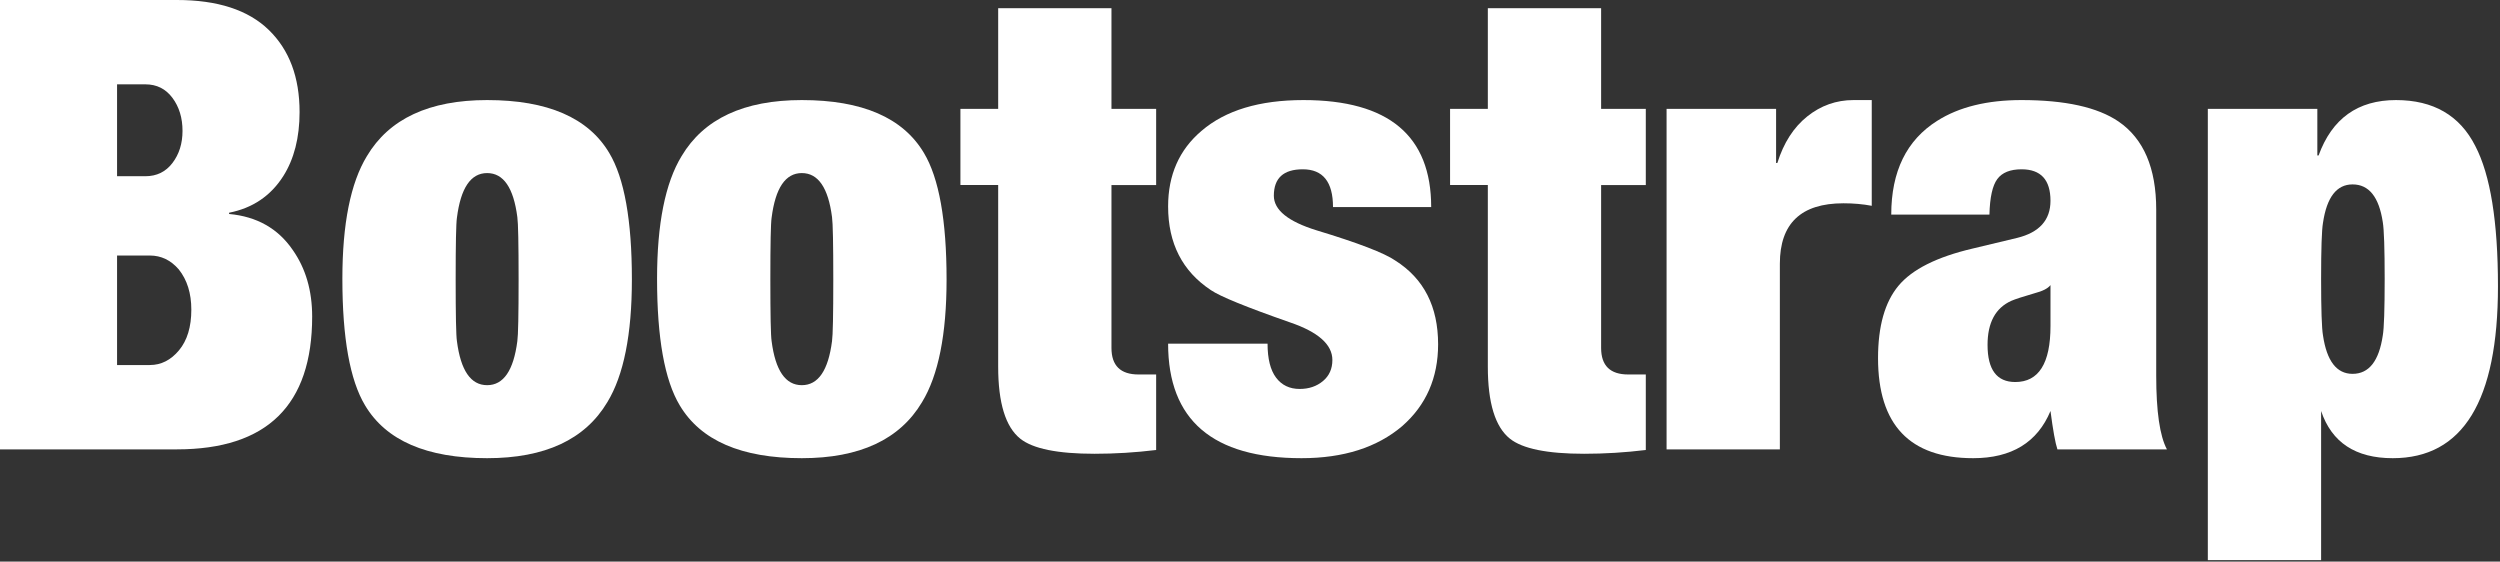 <?xml version="1.0" encoding="UTF-8" standalone="no"?><!DOCTYPE svg PUBLIC "-//W3C//DTD SVG 1.1//EN" "http://www.w3.org/Graphics/SVG/1.1/DTD/svg11.dtd"><svg width="100%" height="100%" viewBox="0 0 1144 257" version="1.1" xmlns="http://www.w3.org/2000/svg" xmlns:xlink="http://www.w3.org/1999/xlink" xml:space="preserve" xmlns:serif="http://www.serif.com/" style="fill-rule:evenodd;clip-rule:evenodd;stroke-linejoin:round;stroke-miterlimit:2;"><rect x="0" y="0" width="1144" height="257" fill="#333333" stroke="none"/><g><path d="M0,205.632l0,-205.632l80.928,0c18.624,0 32.64,4.56 42.048,13.68c9.408,9.12 14.112,21.648 14.112,37.584c0,11.712 -2.496,21.504 -7.488,29.376c-5.76,9.024 -14.016,14.592 -24.768,16.704l0,0.576c12.672,1.152 22.368,6.624 29.088,16.416c5.952,8.448 8.928,18.624 8.928,30.528c0,40.512 -20.64,60.768 -61.92,60.768l-80.928,0Zm53.568,-167.04l0,42.048l12.96,0c5.184,0 9.312,-2.016 12.384,-6.048c3.072,-4.032 4.608,-8.928 4.608,-14.688c0,-5.952 -1.536,-10.992 -4.608,-15.12c-3.072,-4.128 -7.2,-6.192 -12.384,-6.192l-12.96,0Zm0,78.336l0,50.112l14.976,0c5.184,0 9.648,-2.256 13.392,-6.768c3.744,-4.512 5.616,-10.704 5.616,-18.576c0,-7.488 -1.92,-13.632 -5.76,-18.432c-3.648,-4.224 -8.064,-6.336 -13.248,-6.336l-14.976,0Z" style="fill:#fff;fill-rule:nonzero;"/><path d="M289.152,127.872c0,25.152 -3.744,43.872 -11.232,56.16c-10.176,17.088 -28.512,25.632 -55.008,25.632c-27.648,0 -46.272,-8.064 -55.872,-24.192c-6.912,-11.52 -10.368,-30.816 -10.368,-57.888c0,-25.152 3.744,-43.872 11.232,-56.16c10.176,-17.088 28.512,-25.632 55.008,-25.632c27.648,0 46.272,8.064 55.872,24.192c6.912,11.52 10.368,30.816 10.368,57.888Zm-80.64,0c0,16.32 0.192,25.728 0.576,28.224c1.728,13.44 6.336,20.16 13.824,20.16c7.488,0 12.096,-6.72 13.824,-20.16c0.384,-2.688 0.576,-12.096 0.576,-28.224c0,-16.32 -0.192,-25.824 -0.576,-28.512c-1.728,-13.44 -6.336,-20.16 -13.824,-20.16c-7.488,0 -12.096,6.816 -13.824,20.448c-0.384,2.496 -0.576,11.904 -0.576,28.224Z" style="fill:#fff;fill-rule:nonzero;"/><path d="M433.152,127.872c0,25.152 -3.744,43.872 -11.232,56.16c-10.176,17.088 -28.512,25.632 -55.008,25.632c-27.648,0 -46.272,-8.064 -55.872,-24.192c-6.912,-11.52 -10.368,-30.816 -10.368,-57.888c0,-25.152 3.744,-43.872 11.232,-56.16c10.176,-17.088 28.512,-25.632 55.008,-25.632c27.648,0 46.272,8.064 55.872,24.192c6.912,11.52 10.368,30.816 10.368,57.888Zm-80.64,0c0,16.32 0.192,25.728 0.576,28.224c1.728,13.44 6.336,20.16 13.824,20.16c7.488,0 12.096,-6.72 13.824,-20.16c0.384,-2.688 0.576,-12.096 0.576,-28.224c0,-16.32 -0.192,-25.824 -0.576,-28.512c-1.728,-13.44 -6.336,-20.16 -13.824,-20.16c-7.488,0 -12.096,6.816 -13.824,20.448c-0.384,2.496 -0.576,11.904 -0.576,28.224Z" style="fill:#fff;fill-rule:nonzero;"/><path d="M439.488,84.672l0,-34.848l17.28,0l0,-46.08l51.84,0l0,46.08l20.448,0l0,34.848l-20.448,0l0,74.552c0,8.091 4.128,12.136 12.384,12.136l8.064,0l0,34.56c-9.408,1.152 -18.816,1.728 -28.224,1.728c-16.896,0 -28.224,-2.31 -33.984,-6.93c-6.72,-5.388 -10.08,-16.357 -10.08,-32.908l0,-83.138l-17.28,0Z" style="fill:#fff;fill-rule:nonzero;"/><path d="M534.528,157.248l45.504,0c0,6.912 1.296,12.096 3.888,15.552c2.592,3.456 6.192,5.184 10.8,5.184c4.224,0 7.776,-1.2 10.656,-3.6c2.88,-2.4 4.32,-5.616 4.32,-9.648c0,-7.104 -6.528,-12.864 -19.584,-17.28c-19.776,-6.912 -31.776,-11.808 -36,-14.688c-13.056,-8.64 -19.584,-21.408 -19.584,-38.304c0,-14.4 5.088,-25.92 15.264,-34.56c10.944,-9.408 26.496,-14.112 46.656,-14.112c38.976,0 58.464,16.32 58.464,48.96l-44.928,0c0,-11.52 -4.608,-17.28 -13.824,-17.28c-8.832,0 -13.248,4.032 -13.248,12.096c0,6.528 6.528,11.808 19.584,15.84c19.008,5.76 31.008,10.368 36,13.824c13.056,8.256 19.584,21.024 19.584,38.304c0,15.36 -5.472,27.84 -16.416,37.44c-11.52,9.792 -26.88,14.688 -46.08,14.688c-40.704,0 -61.056,-17.472 -61.056,-52.416Z" style="fill:#fff;fill-rule:nonzero;"/><path d="M663.552,84.672l0,-34.848l17.28,0l0,-46.08l51.84,0l0,46.08l20.448,0l0,34.848l-20.448,0l0,74.552c0,8.091 4.128,12.136 12.384,12.136l8.064,0l0,34.56c-9.408,1.152 -18.816,1.728 -28.224,1.728c-16.896,0 -28.224,-2.31 -33.984,-6.93c-6.72,-5.388 -10.08,-16.357 -10.08,-32.908l0,-83.138l-17.28,0Z" style="fill:#fff;fill-rule:nonzero;"/><path d="M762.624,205.632l0,-155.808l50.112,0l0,24.768l0.576,0c2.88,-9.216 7.44,-16.32 13.68,-21.312c6.24,-4.992 13.296,-7.488 21.168,-7.488l8.352,0l0,48.384c-4.032,-0.768 -8.352,-1.152 -12.96,-1.152c-19.392,0 -29.088,9.216 -29.088,27.648l0,84.96l-51.84,0Z" style="fill:#fff;fill-rule:nonzero;"/><path d="M991.584,205.632l-50.112,0c-0.96,-2.88 -2.016,-8.736 -3.168,-17.568c-5.997,14.4 -17.794,21.6 -35.392,21.6c-29.013,0 -43.52,-15.264 -43.52,-45.792c0,-14.592 3.12,-25.632 9.36,-33.12c6.24,-7.488 17.52,-13.152 33.84,-16.992l20.448,-4.896c10.176,-2.496 15.264,-8.16 15.264,-16.992c0,-9.6 -4.416,-14.4 -13.248,-14.4c-5.184,0 -8.88,1.488 -11.088,4.464c-2.208,2.976 -3.408,8.4 -3.6,16.272l-44.928,0c0,-19.776 7.008,-34.08 21.024,-42.912c9.984,-6.336 22.848,-9.504 38.592,-9.504c19.968,0 34.752,3.264 44.352,9.792c11.52,7.872 17.28,21.312 17.28,40.32l0,76.032c0,16.32 1.632,27.552 4.896,33.696Zm-69.408,-30.816c10.752,0 16.128,-8.544 16.128,-25.632l0,-18.72c-1.176,1.536 -3.625,2.784 -7.348,3.744c-5.289,1.536 -8.816,2.688 -10.58,3.456c-7.248,3.264 -10.872,9.984 -10.872,20.16c0,11.328 4.224,16.992 12.672,16.992Z" style="fill:#fff;fill-rule:nonzero;"/><path d="M1010.3,256.32l0,-206.496l50.112,0l0,21.312l0.576,0c6.144,-16.896 17.952,-25.344 35.424,-25.344c17.088,0 29.184,7.008 36.288,21.024c6.912,13.248 10.368,34.656 10.368,64.224c0,52.416 -16.05,78.624 -48.15,78.624c-17.019,0 -27.945,-7.2 -32.778,-21.6l0,68.256l-51.84,0Zm51.84,-128.736c0,14.016 0.288,22.656 0.864,25.92c1.728,11.712 6.24,17.568 13.536,17.568c7.488,0 12.096,-5.856 13.824,-17.568c0.576,-3.264 0.864,-11.904 0.864,-25.92c0,-13.824 -0.288,-22.464 -0.864,-25.92c-1.728,-11.52 -6.336,-17.28 -13.824,-17.28c-7.296,0 -11.808,5.856 -13.536,17.568c-0.576,3.264 -0.864,11.808 -0.864,25.632Z" style="fill:#fff;fill-rule:nonzero;"/></g></svg>